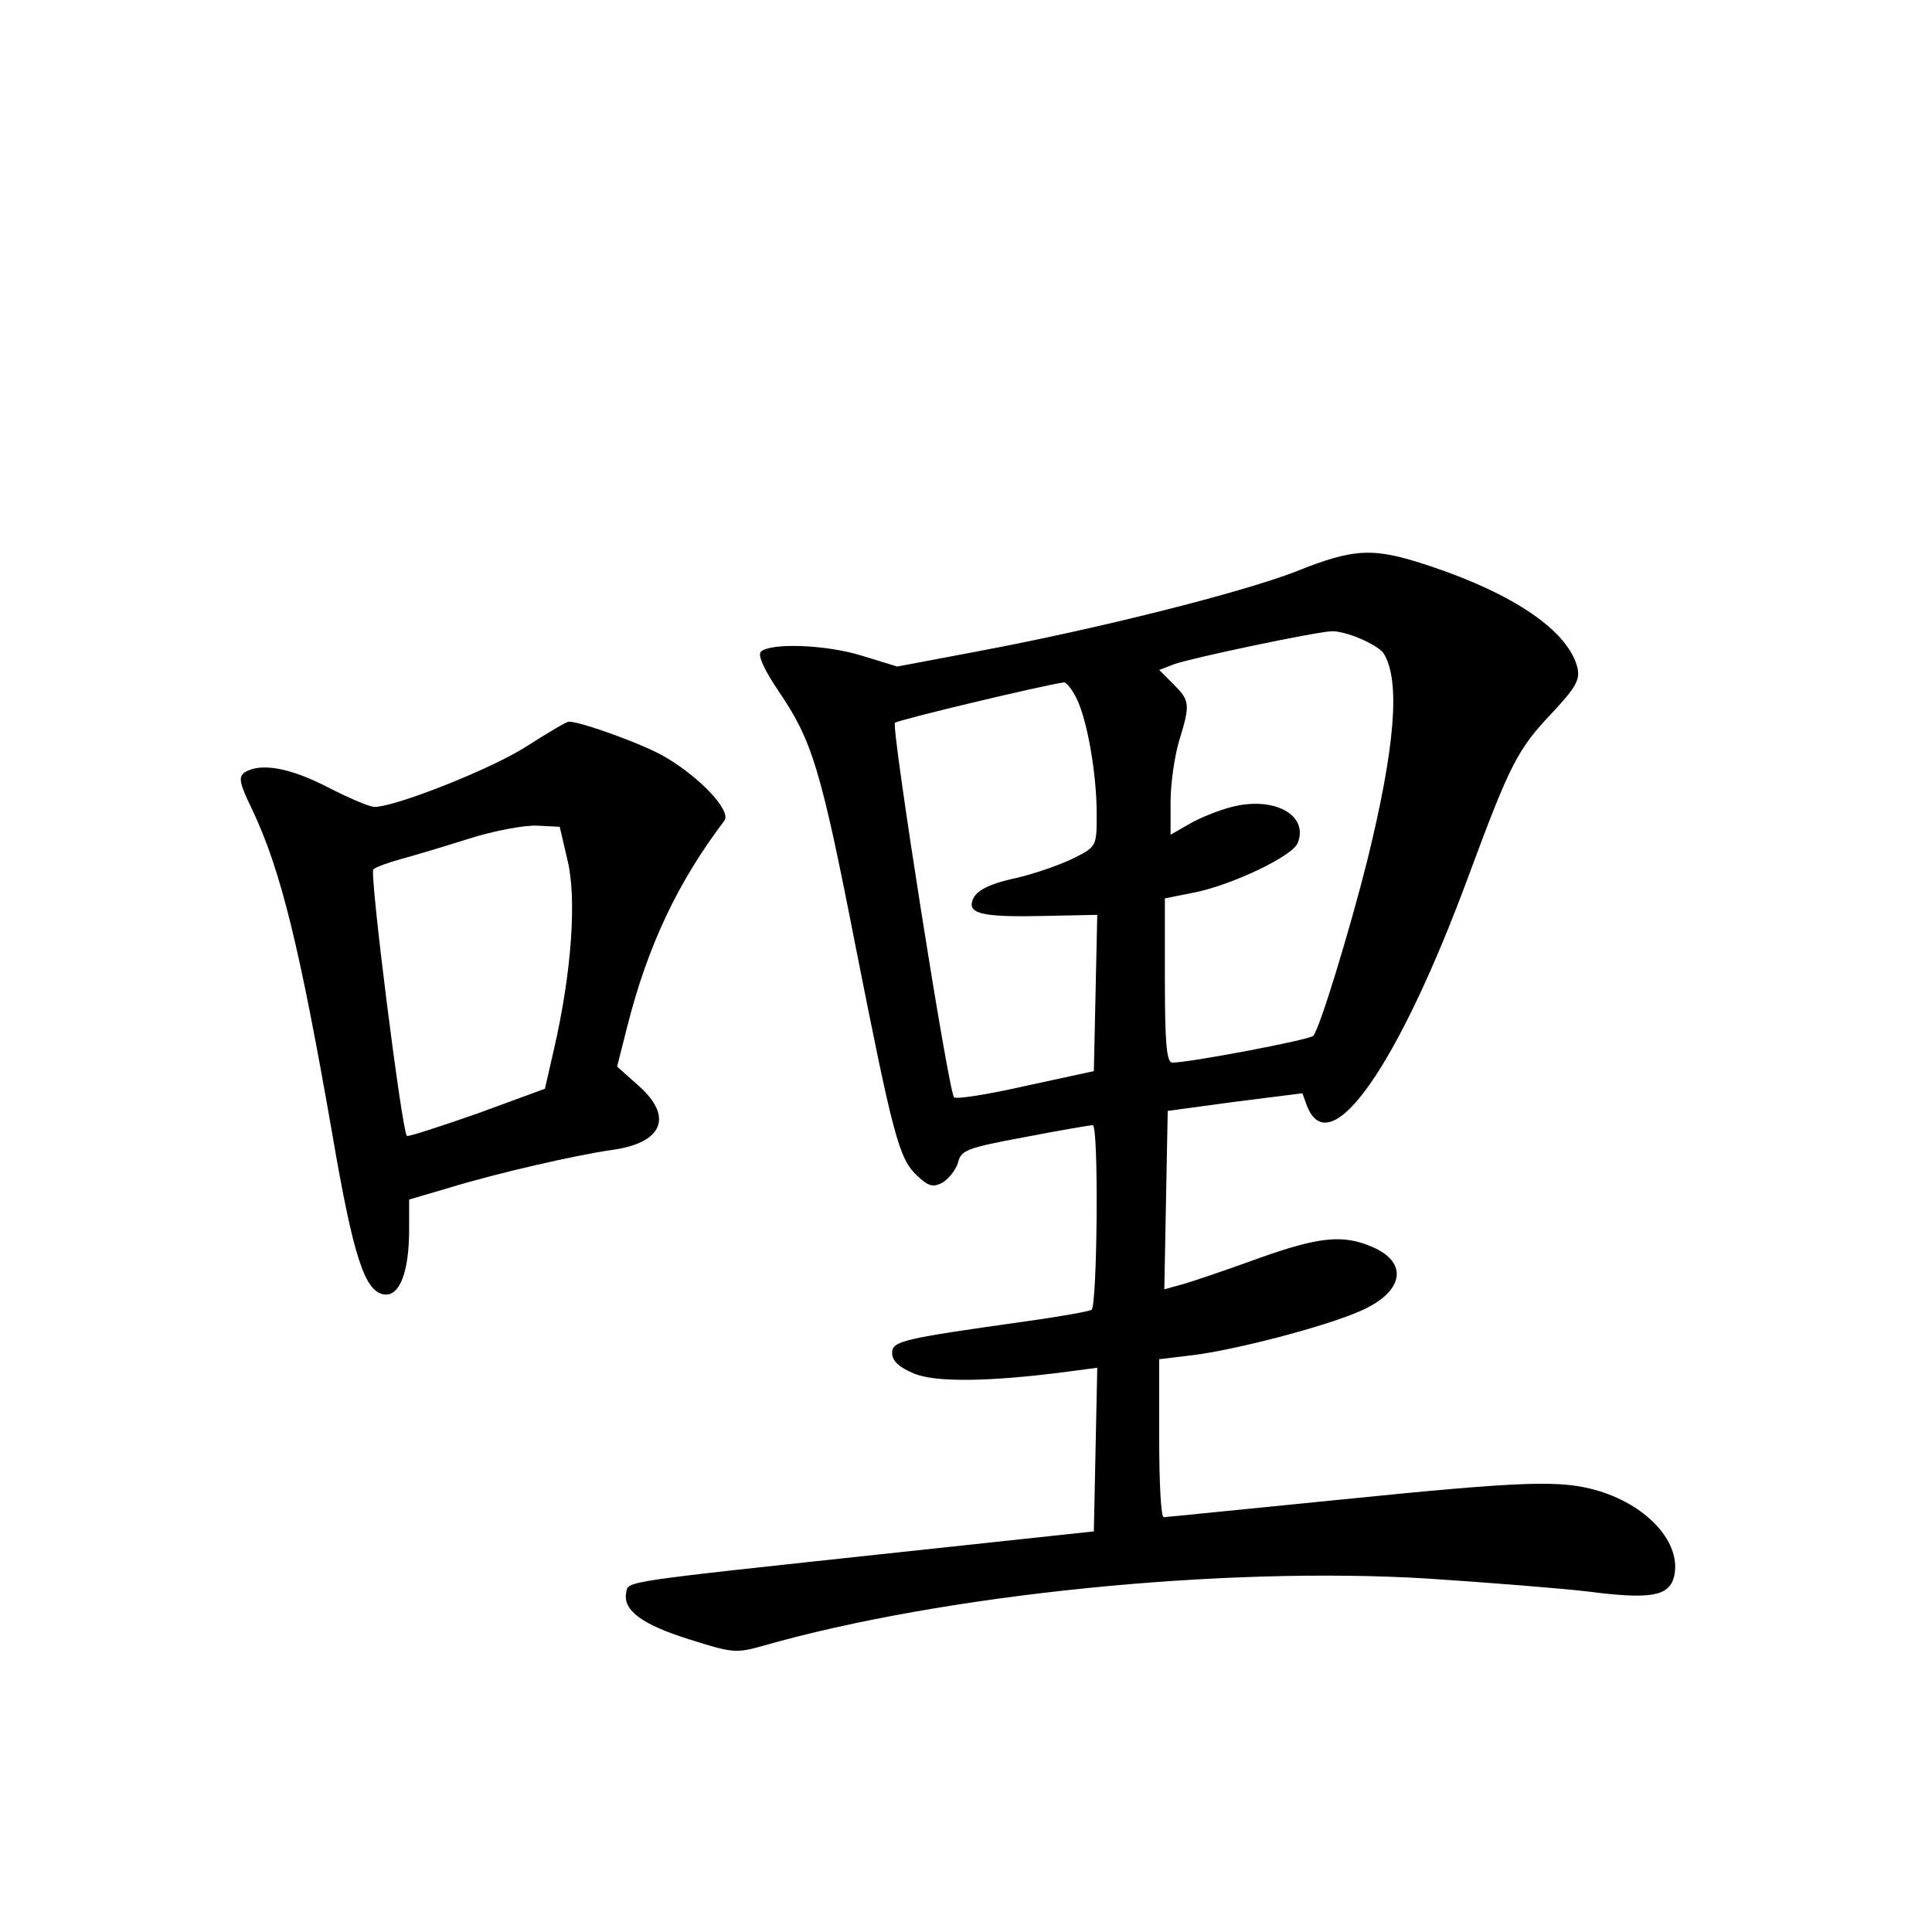 <?xml version="1.0" standalone="no"?>
<!DOCTYPE svg PUBLIC "-//W3C//DTD SVG 20010904//EN"
 "http://www.w3.org/TR/2001/REC-SVG-20010904/DTD/svg10.dtd">
<svg version="1.0" xmlns="http://www.w3.org/2000/svg"
 width="340pt" height="340pt" viewBox="0 0 340 340"
 preserveAspectRatio="xMidYMid meet">
<g transform="translate(0,340) scale(0.1,-0.1)"
fill="#000000" stroke="none">
<path d="M2280 2394 c-96 -37 -345 -100 -558 -140 l-143 -27 -62 19 c-64 20
-162 23 -178 7 -6 -6 6 -32 31 -69 59 -87 74 -134 135 -446 67 -339 77 -377
109 -407 20 -19 28 -21 45 -12 11 7 23 22 27 35 5 22 16 26 118 45 62 12 116
21 119 21 11 0 8 -318 -2 -325 -5 -3 -56 -12 -113 -20 -221 -31 -238 -35 -238
-56 0 -14 12 -25 38 -36 37 -16 133 -15 270 3 l53 7 -3 -144 -3 -144 -345 -37
c-493 -53 -474 -50 -478 -71 -6 -31 28 -56 111 -82 76 -24 82 -25 131 -11 316
90 807 140 1168 118 106 -7 234 -17 284 -23 109 -14 141 -8 150 26 14 58 -44
124 -132 151 -66 20 -129 18 -464 -16 -162 -16 -298 -30 -302 -30 -5 0 -8 62
-8 139 l0 139 58 7 c75 9 232 50 294 77 78 33 89 86 22 114 -51 22 -94 17
-198 -20 -52 -19 -111 -39 -131 -45 l-36 -10 3 157 3 157 118 16 119 15 8 -22
c40 -103 161 70 285 406 72 194 85 221 147 286 41 44 49 58 44 79 -16 64 -110
129 -260 179 -99 33 -131 32 -236 -10z m114 -118 c19 -8 37 -19 41 -26 30 -48
20 -166 -29 -365 -31 -123 -84 -297 -95 -308 -7 -7 -217 -47 -248 -47 -10 0
-13 35 -13 144 l0 145 55 11 c66 14 171 64 179 87 19 49 -42 82 -116 63 -24
-6 -58 -20 -75 -30 l-33 -19 0 58 c0 32 7 80 15 107 20 65 19 71 -10 100 l-25
25 26 10 c30 11 249 57 277 58 10 1 33 -5 51 -13z m-500 -104 c19 -37 36 -133
36 -204 0 -57 0 -58 -40 -78 -22 -11 -67 -27 -101 -35 -56 -12 -78 -26 -79
-47 0 -17 31 -22 122 -20 l99 2 -3 -138 -3 -137 -120 -26 c-66 -15 -123 -24
-126 -20 -10 10 -111 652 -104 659 5 5 260 66 297 71 4 1 14 -11 22 -27z"/>
<path d="M929 2088 c-59 -39 -232 -108 -270 -108 -9 0 -46 16 -83 35 -66 34
-117 43 -145 26 -12 -8 -10 -19 13 -66 50 -106 83 -239 141 -572 37 -216 57
-276 91 -281 27 -4 44 39 44 114 l0 53 68 20 c88 27 225 58 287 67 92 12 111
59 48 114 l-37 33 18 71 c36 142 89 254 171 362 12 17 -42 75 -103 111 -36 22
-149 63 -171 63 -4 0 -36 -19 -72 -42z m70 -203 c16 -67 7 -196 -24 -331 l-16
-70 -120 -44 c-66 -23 -121 -41 -123 -39 -9 10 -66 463 -59 469 4 4 26 12 48
18 22 6 76 22 120 36 44 14 98 24 120 23 l40 -2 14 -60z"/>
</g>
</svg>
